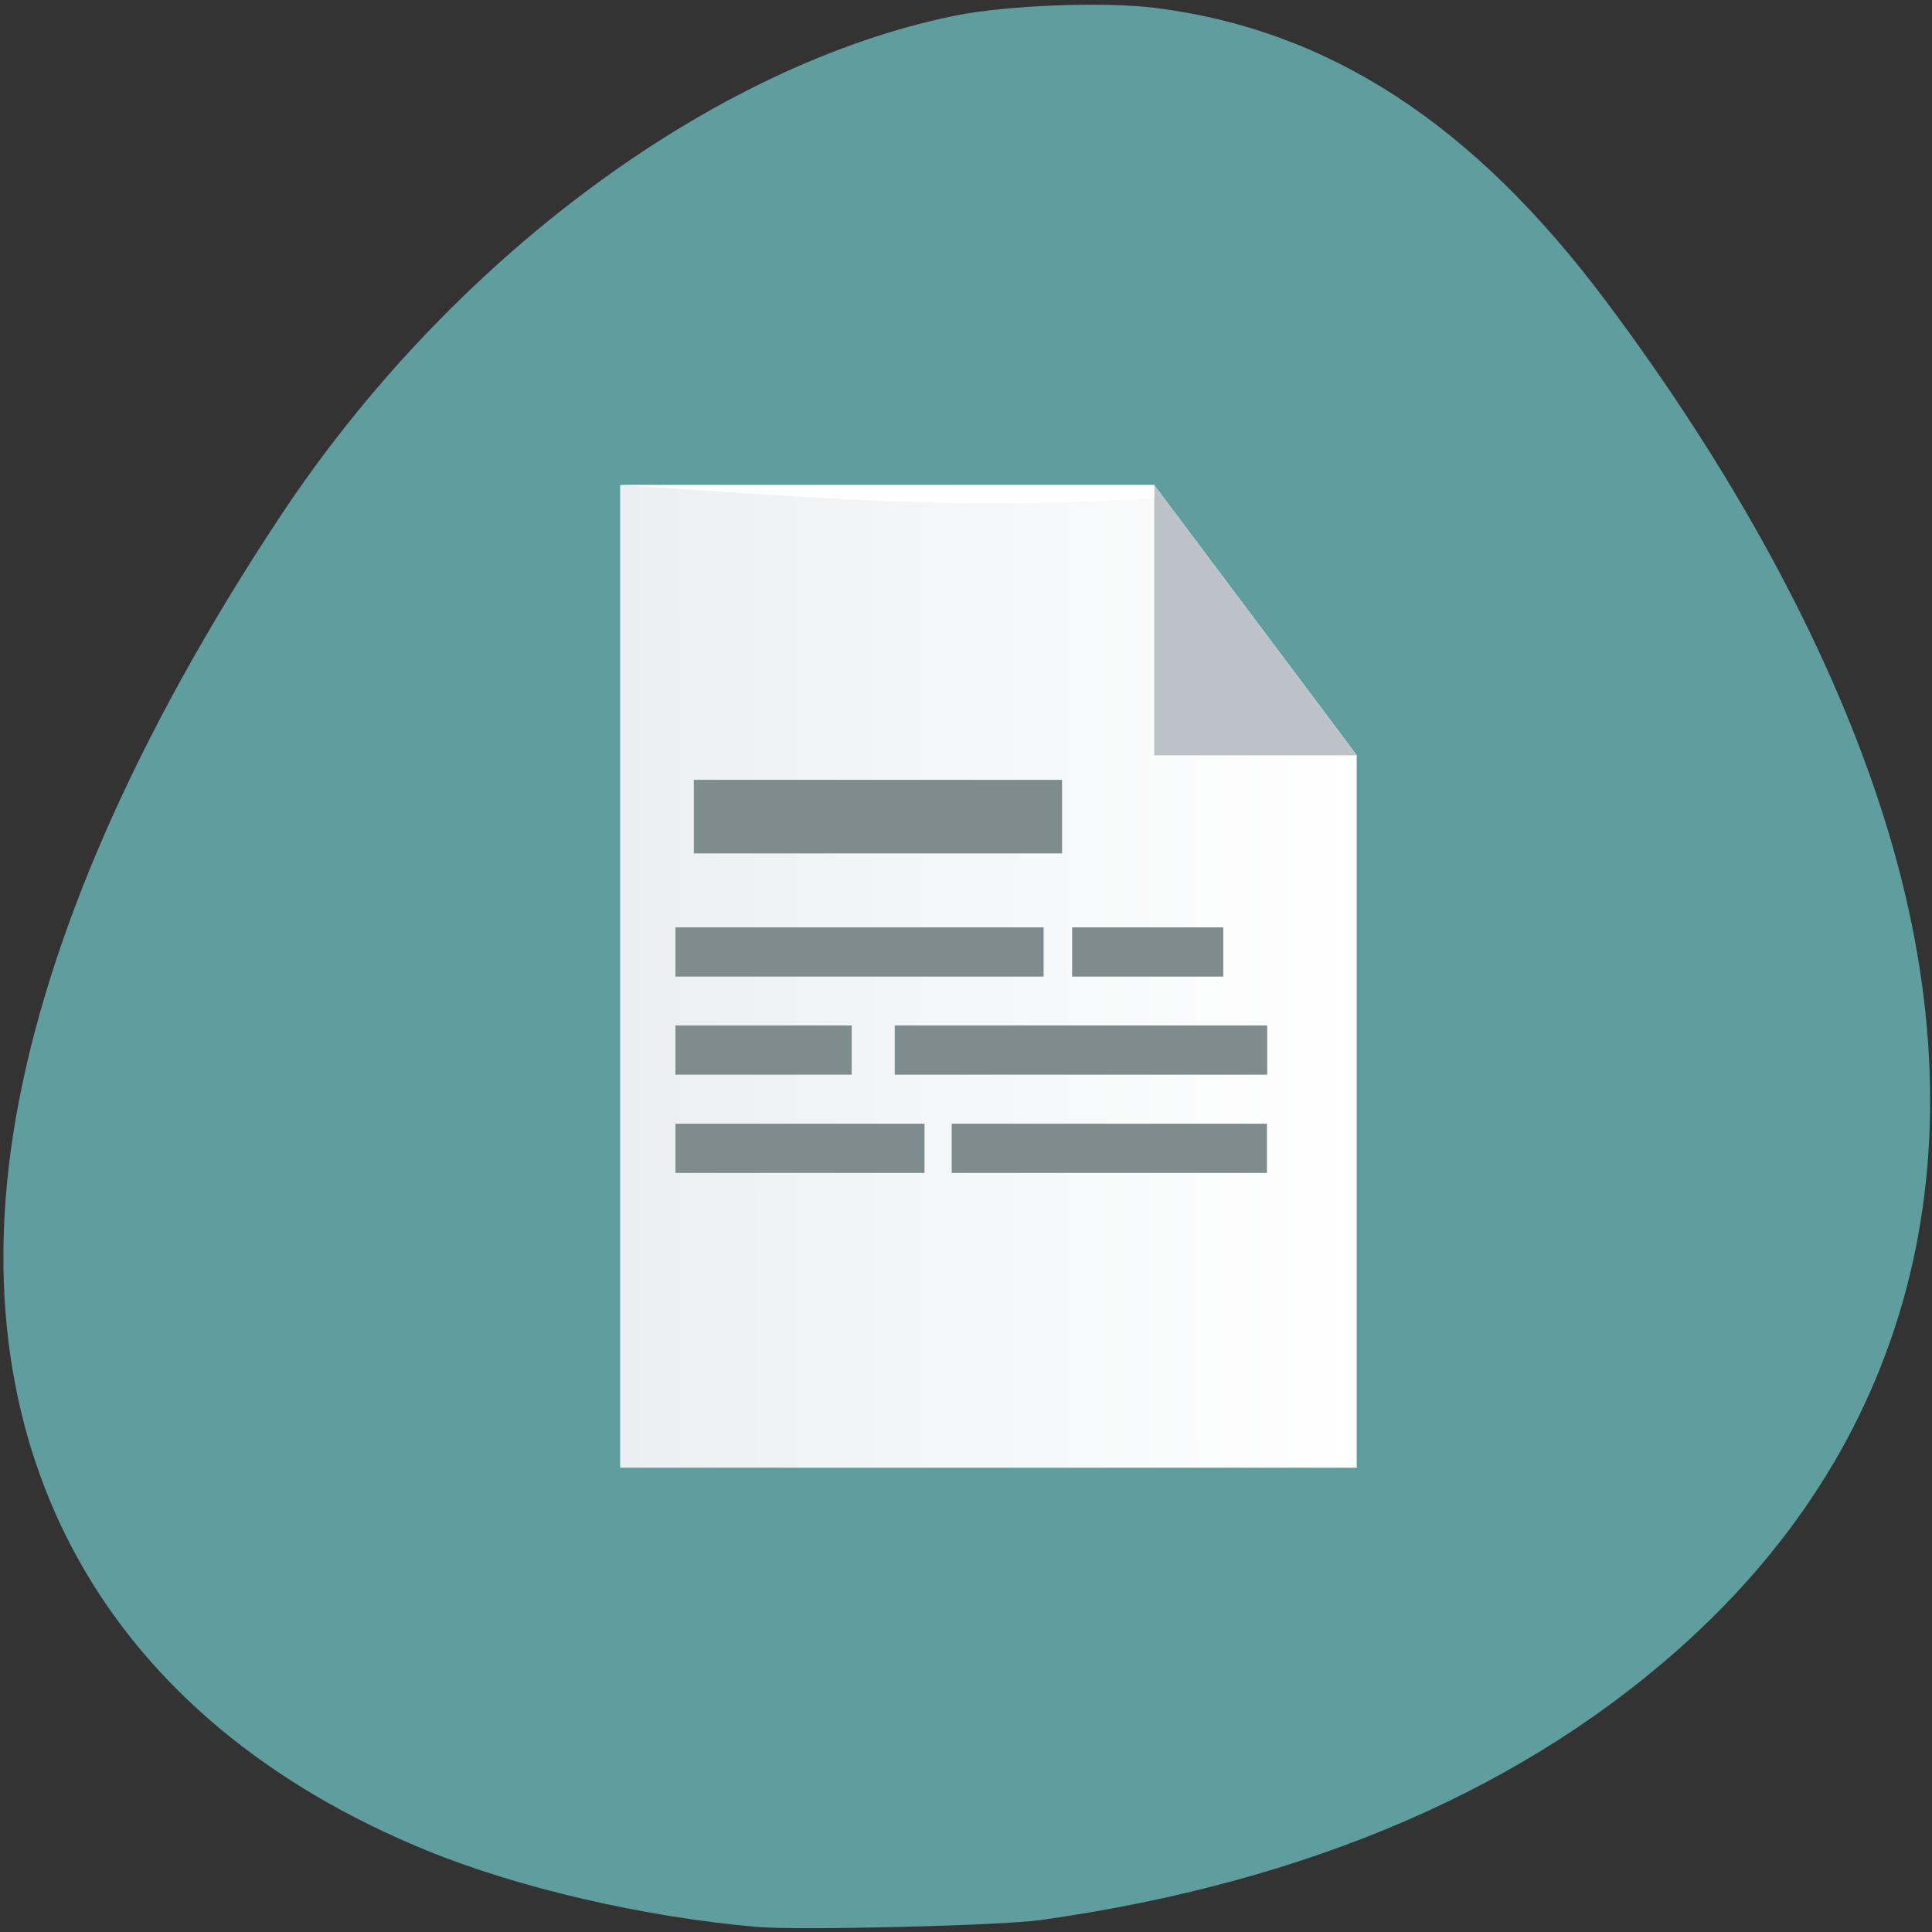 <svg xmlns="http://www.w3.org/2000/svg" viewBox="0 0 48 48"><rect x="0" y="0" width="48" height="48" fill="#333333" stroke="none"/><defs><linearGradient id="0" gradientUnits="userSpaceOnUse" x1="18.08" y1="4" x2="18.12" y2="44" gradientTransform="matrix(0 -0.61 0.458 0 13.577 35.34)"><stop stop-color="#eceff1"/><stop offset="1" stop-color="#fff"/></linearGradient></defs><path d="m 18.805 47.875 c -2.824 -0.25 -5.91 -0.965 -8.191 -1.895 c -7.961 -3.25 -11.668 -9.848 -10.223 -18.19 c 0.777 -4.48 3 -9.555 6.543 -14.918 c 4.223 -6.402 10.75 -11.254 16.797 -12.484 c 1.277 -0.258 3.688 -0.352 4.977 -0.191 c 4.305 0.543 7.891 2.875 11.18 7.27 c 3.148 4.199 5.48 8.477 6.793 12.453 c 2.707 8.184 1.07 15.48 -4.656 20.762 c -4.02 3.711 -9.477 6.078 -16.16 7.02 c -1 0.141 -6.02 0.262 -7.05 0.172" fill="#5f9d9f"/><path d="m 15.406 36.465 h 18.301 c 0 -4.68 0 -13.02 0 -17.703 l -5.03 -6.711 h -13.27 v 1.219 c 0 6.512 0 16.684 0 23.2" fill="url(#0)" fill-rule="evenodd"/><path d="m 28.676 18.766 h 5.03 l -5.03 -6.715" fill="#bcc2c7"/><g fill="#7f8c8d"><path d="m 26.637 23.04 h 3.754 v 1.223 h -3.754"/><path d="m 17.238 19.375 h 9.148 v 1.828 h -9.148"/><path d="m 16.781 23.04 h 9.148 v 1.223 h -9.148"/><path d="m 22.23 25.477 h 9.254 v 1.223 h -9.254"/><path d="m 16.781 25.477 h 4.379 v 1.223 h -4.379"/><path d="m 23.645 27.918 h 7.832 v 1.223 h -7.832"/><path d="m 16.781 27.918 h 6.188 v 1.223 h -6.188"/></g><path d="m 15.406 12.05 c 7.03 0.469 8.738 0.574 13.27 0.324 v -0.324 h -13.27" fill="#fff"/></svg>
